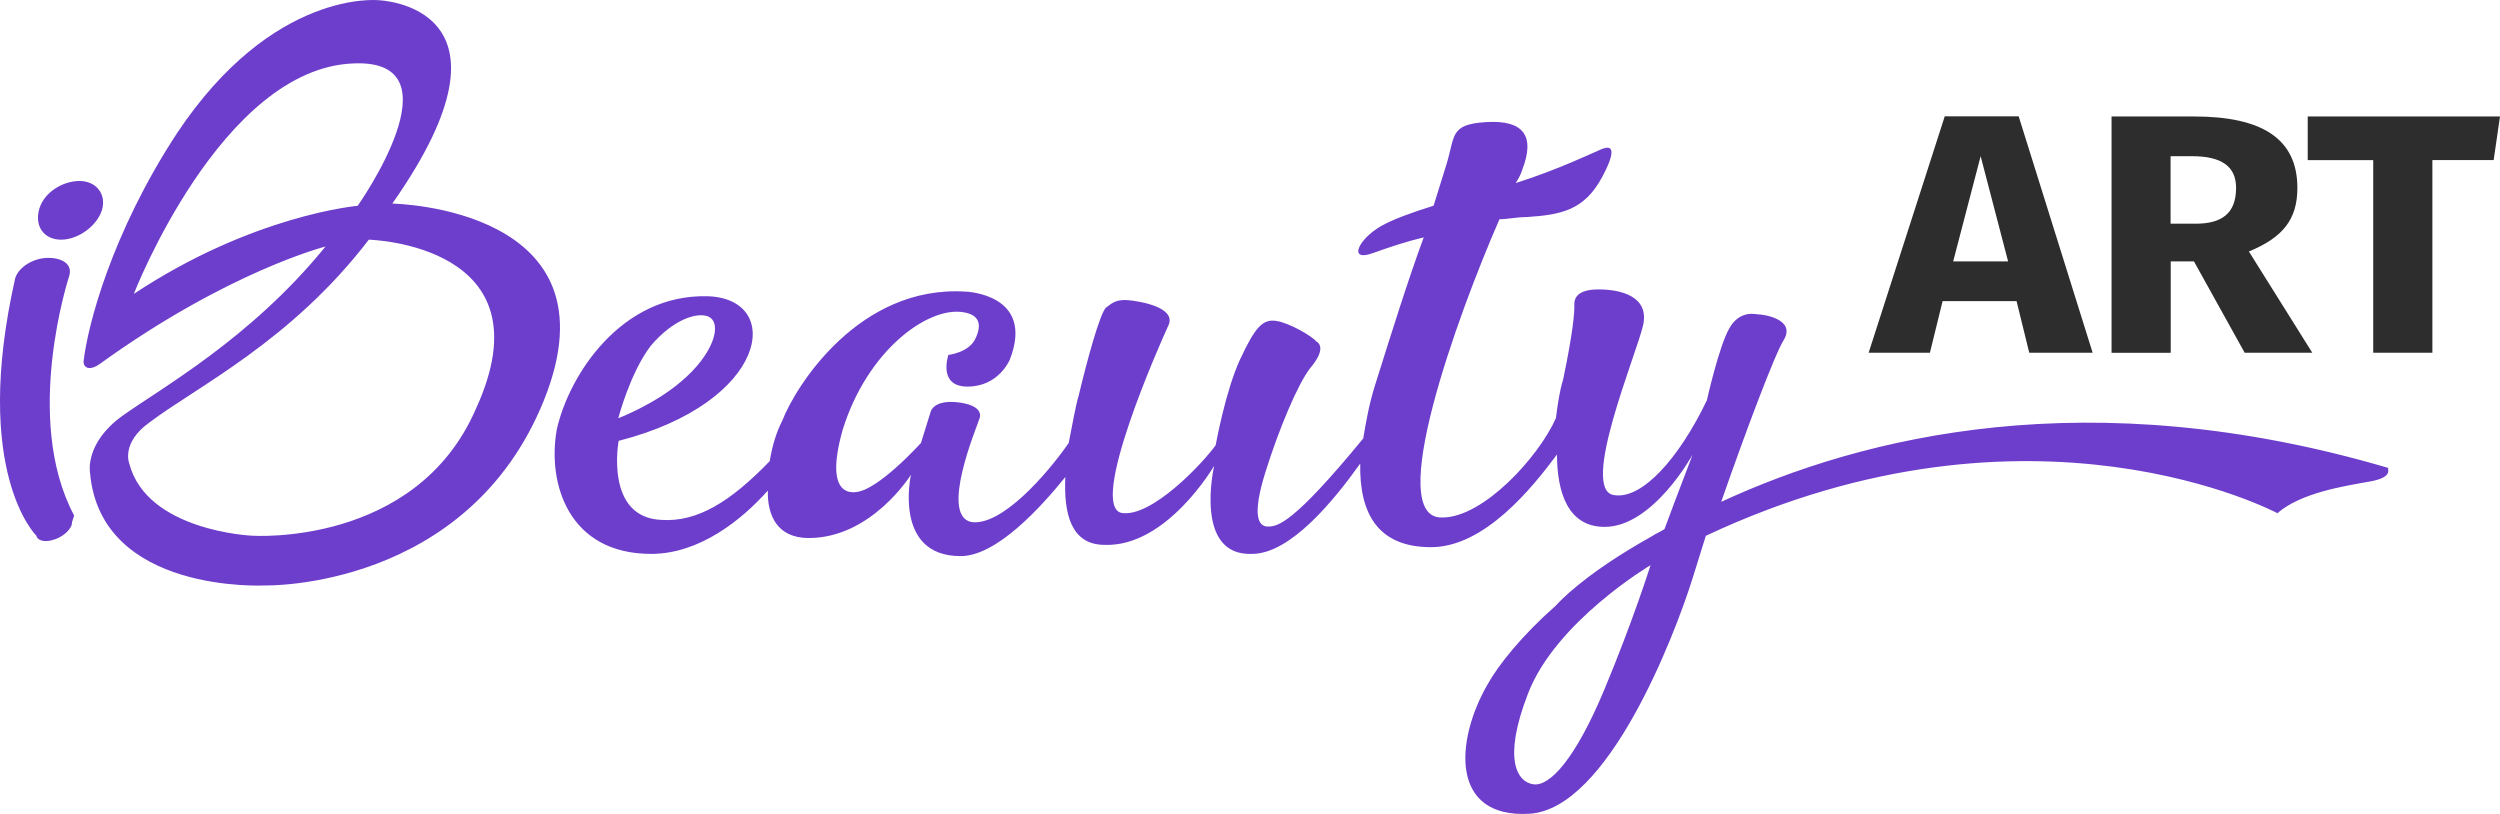<svg width="129" height="42" viewBox="0 0 129 42" fill="none" xmlns="http://www.w3.org/2000/svg">
<path d="M100.348 6.004L96.422 18.201H99.584L100.238 15.537H104.054L104.709 18.201H107.98L104.164 6.004H100.348ZM100.784 13.488L102.201 8.059L103.618 13.488H100.784ZM118.545 9.698C118.545 7.136 116.691 6.01 113.208 6.01H108.956V18.206H112.009V13.488H113.208L115.825 18.201H119.314L116.042 12.976C117.781 12.259 118.545 11.337 118.545 9.698ZM113.31 11.542H112.002V8.059H113.093C114.619 8.059 115.382 8.571 115.382 9.698C115.382 11.029 114.619 11.542 113.31 11.542ZM129 6.004L128.673 8.258H125.511V18.201H122.458V8.263H119.078V6.01H129V6.004Z" fill="#2D2D2D"/>
<path d="M3.717 26.942C3.736 27.289 3.215 27.756 2.675 27.876C2.264 27.989 1.924 27.876 1.876 27.642C1.876 27.642 -1.48 24.375 0.785 14.353C0.967 13.772 1.736 13.306 2.488 13.306C3.239 13.306 3.754 13.653 3.572 14.239C3.572 14.239 1.149 21.587 3.826 26.601C3.754 26.828 3.754 26.828 3.717 26.942ZM3.154 12.367C4.026 12.367 4.995 11.667 5.256 10.853C5.51 10.039 4.977 9.339 4.105 9.339C3.233 9.339 2.3 9.919 2.039 10.739C1.749 11.672 2.276 12.367 3.154 12.367ZM28.069 20.648C24.125 30.442 13.7 30.209 13.7 30.209C13.7 30.209 5.177 30.676 4.644 24.381C4.644 24.381 4.365 22.867 6.304 21.467C8.242 20.067 12.919 17.5 16.796 12.72C16.796 12.72 11.768 14 5.147 18.781C4.662 19.128 4.323 19.014 4.311 18.667C4.517 16.8 5.765 12.02 9.121 6.892C14.082 -0.575 19.528 0.011 19.528 0.011C19.528 0.011 27.457 0.244 20.242 10.506C20.37 10.506 32.049 10.739 28.069 20.648ZM18.456 10.62C18.456 10.62 23.828 3.039 18.256 3.272C11.429 3.505 6.904 15.167 6.904 15.167C13.058 11.086 18.456 10.62 18.456 10.62ZM19.031 12.367C15.015 17.614 10.156 19.948 7.697 21.809C6.243 22.856 6.667 23.909 6.667 23.909C7.57 27.409 13.004 27.642 13.004 27.642C13.004 27.642 21.448 28.229 24.549 21.114C28.463 12.6 19.031 12.367 19.031 12.367ZM122.276 24.848C120.956 25.081 118.721 25.428 117.515 26.481C117.515 26.481 104.879 19.72 88.021 27.648L87.948 27.881C87.694 28.695 87.476 29.395 87.33 29.862C86.415 32.776 82.981 41.757 78.91 41.99C74.84 42.224 75.076 38.257 76.742 35.343C77.323 34.295 78.547 32.776 80.267 31.262C80.267 31.262 80.467 31.029 80.988 30.562C82.194 29.515 83.611 28.581 85.277 27.648C85.441 27.534 85.725 27.415 85.888 27.301C85.925 27.187 86.67 25.201 87.342 23.453C87.342 23.453 85.301 27.187 82.799 27.187C80.921 27.187 80.346 25.44 80.34 23.453C79.044 25.201 76.59 28.234 73.84 28.234C71.09 28.234 70.139 26.487 70.187 23.92C68.855 25.787 66.601 28.581 64.602 28.581C61.567 28.695 62.652 24.034 62.652 24.034C62.652 24.034 60.211 28.234 57 28.115C55.249 28.115 54.886 26.481 54.971 24.614C53.747 26.128 51.445 28.695 49.567 28.695C46.066 28.695 47.005 24.495 47.005 24.495C47.005 24.495 44.982 27.762 41.729 27.762C40.105 27.762 39.59 26.595 39.621 25.314C38.27 26.828 36.095 28.581 33.599 28.581C29.347 28.581 28.232 24.967 28.729 22.167C29.353 19.367 32.043 15.172 36.507 15.286C40.469 15.4 39.669 20.767 31.922 22.748C31.922 22.748 31.182 26.715 34.145 26.828C35.986 26.942 37.688 25.895 39.718 23.795C39.851 22.981 40.069 22.281 40.372 21.695C41.044 19.948 44.315 14.7 49.828 15.047C49.828 15.047 53.42 15.161 52.111 18.547C52.111 18.547 51.548 19.948 49.925 19.948C48.422 19.948 48.901 18.434 48.937 18.314C48.937 18.314 49.973 18.2 50.318 17.5C50.664 16.8 50.597 16.22 49.634 16.1C47.829 15.867 44.764 18.081 43.486 22.162C42.334 26.242 44.503 25.309 44.503 25.309C44.503 25.309 45.454 25.075 47.52 22.861C47.52 22.861 47.956 21.461 48.029 21.228C48.101 20.995 48.459 20.648 49.428 20.761C50.391 20.875 50.658 21.228 50.549 21.575C50.403 22.042 48.477 26.589 50.118 26.936C51.669 27.17 54.014 24.489 55.146 22.856C55.352 21.809 55.516 20.875 55.661 20.409C56.049 18.775 56.764 16.095 57.085 15.861C57.406 15.628 57.606 15.395 58.442 15.514C59.278 15.628 60.671 15.981 60.289 16.794C59.908 17.608 56.122 26.123 57.884 26.47C59.435 26.703 62.064 23.903 62.73 22.97C62.73 22.97 63.233 20.169 63.99 18.542C64.754 16.908 65.147 16.442 65.862 16.561C66.577 16.675 67.734 17.375 67.91 17.608C68.122 17.722 68.388 18.075 67.595 19.009C66.965 19.822 65.983 22.156 65.293 24.37C64.602 26.584 64.917 27.17 65.42 27.17C65.923 27.17 66.704 27.056 70.345 22.622C70.478 21.809 70.642 20.875 70.932 19.942C71.774 17.261 72.647 14.461 73.465 12.247C72.513 12.48 71.817 12.714 70.835 13.061C69.563 13.528 70.054 12.361 71.272 11.661C71.883 11.314 72.865 10.961 73.973 10.614C74.264 9.68 74.519 8.867 74.628 8.514C75.1 7 74.785 6.414 76.693 6.3C78.607 6.186 79.225 7 78.553 8.747C78.516 8.861 78.444 9.094 78.208 9.447C80.425 8.747 82.345 7.814 82.63 7.7C82.914 7.586 83.617 7.353 82.69 9.1C81.769 10.847 80.57 11.081 78.783 11.2C78.28 11.2 77.747 11.314 77.372 11.314C75.179 16.328 71.393 26.823 74.428 26.703C76.554 26.703 79.413 23.556 80.285 21.575C80.376 20.875 80.473 20.175 80.655 19.595C81.17 17.148 81.249 16.095 81.236 15.747C81.218 15.4 81.37 14.934 82.49 14.934C83.617 14.934 85.131 15.281 84.78 16.8C84.429 18.314 81.491 25.314 83.29 25.548C84.72 25.781 86.622 23.681 88.076 20.653C88.076 20.653 88.7 17.853 89.244 16.92C89.79 15.986 90.589 16.22 90.716 16.22C90.965 16.22 92.643 16.453 92.067 17.5C91.601 18.2 90.032 22.395 88.814 25.895C96.126 22.514 107.793 19.6 123.246 24.148C123.125 24.148 123.604 24.614 122.276 24.848ZM31.903 21.581C31.903 21.581 33.745 20.881 35.114 19.714C36.804 18.314 37.313 16.681 36.55 16.334C35.998 16.1 34.763 16.447 33.575 17.847C32.509 19.247 31.903 21.581 31.903 21.581ZM85.168 29.162C85.168 29.162 80.255 32.076 78.838 35.809C77.529 39.19 78.286 40.357 79.128 40.471C79.964 40.584 81.279 39.19 82.787 35.576C84.296 31.956 85.168 29.162 85.168 29.162Z" fill="#6D3DCC"/>
</svg>
